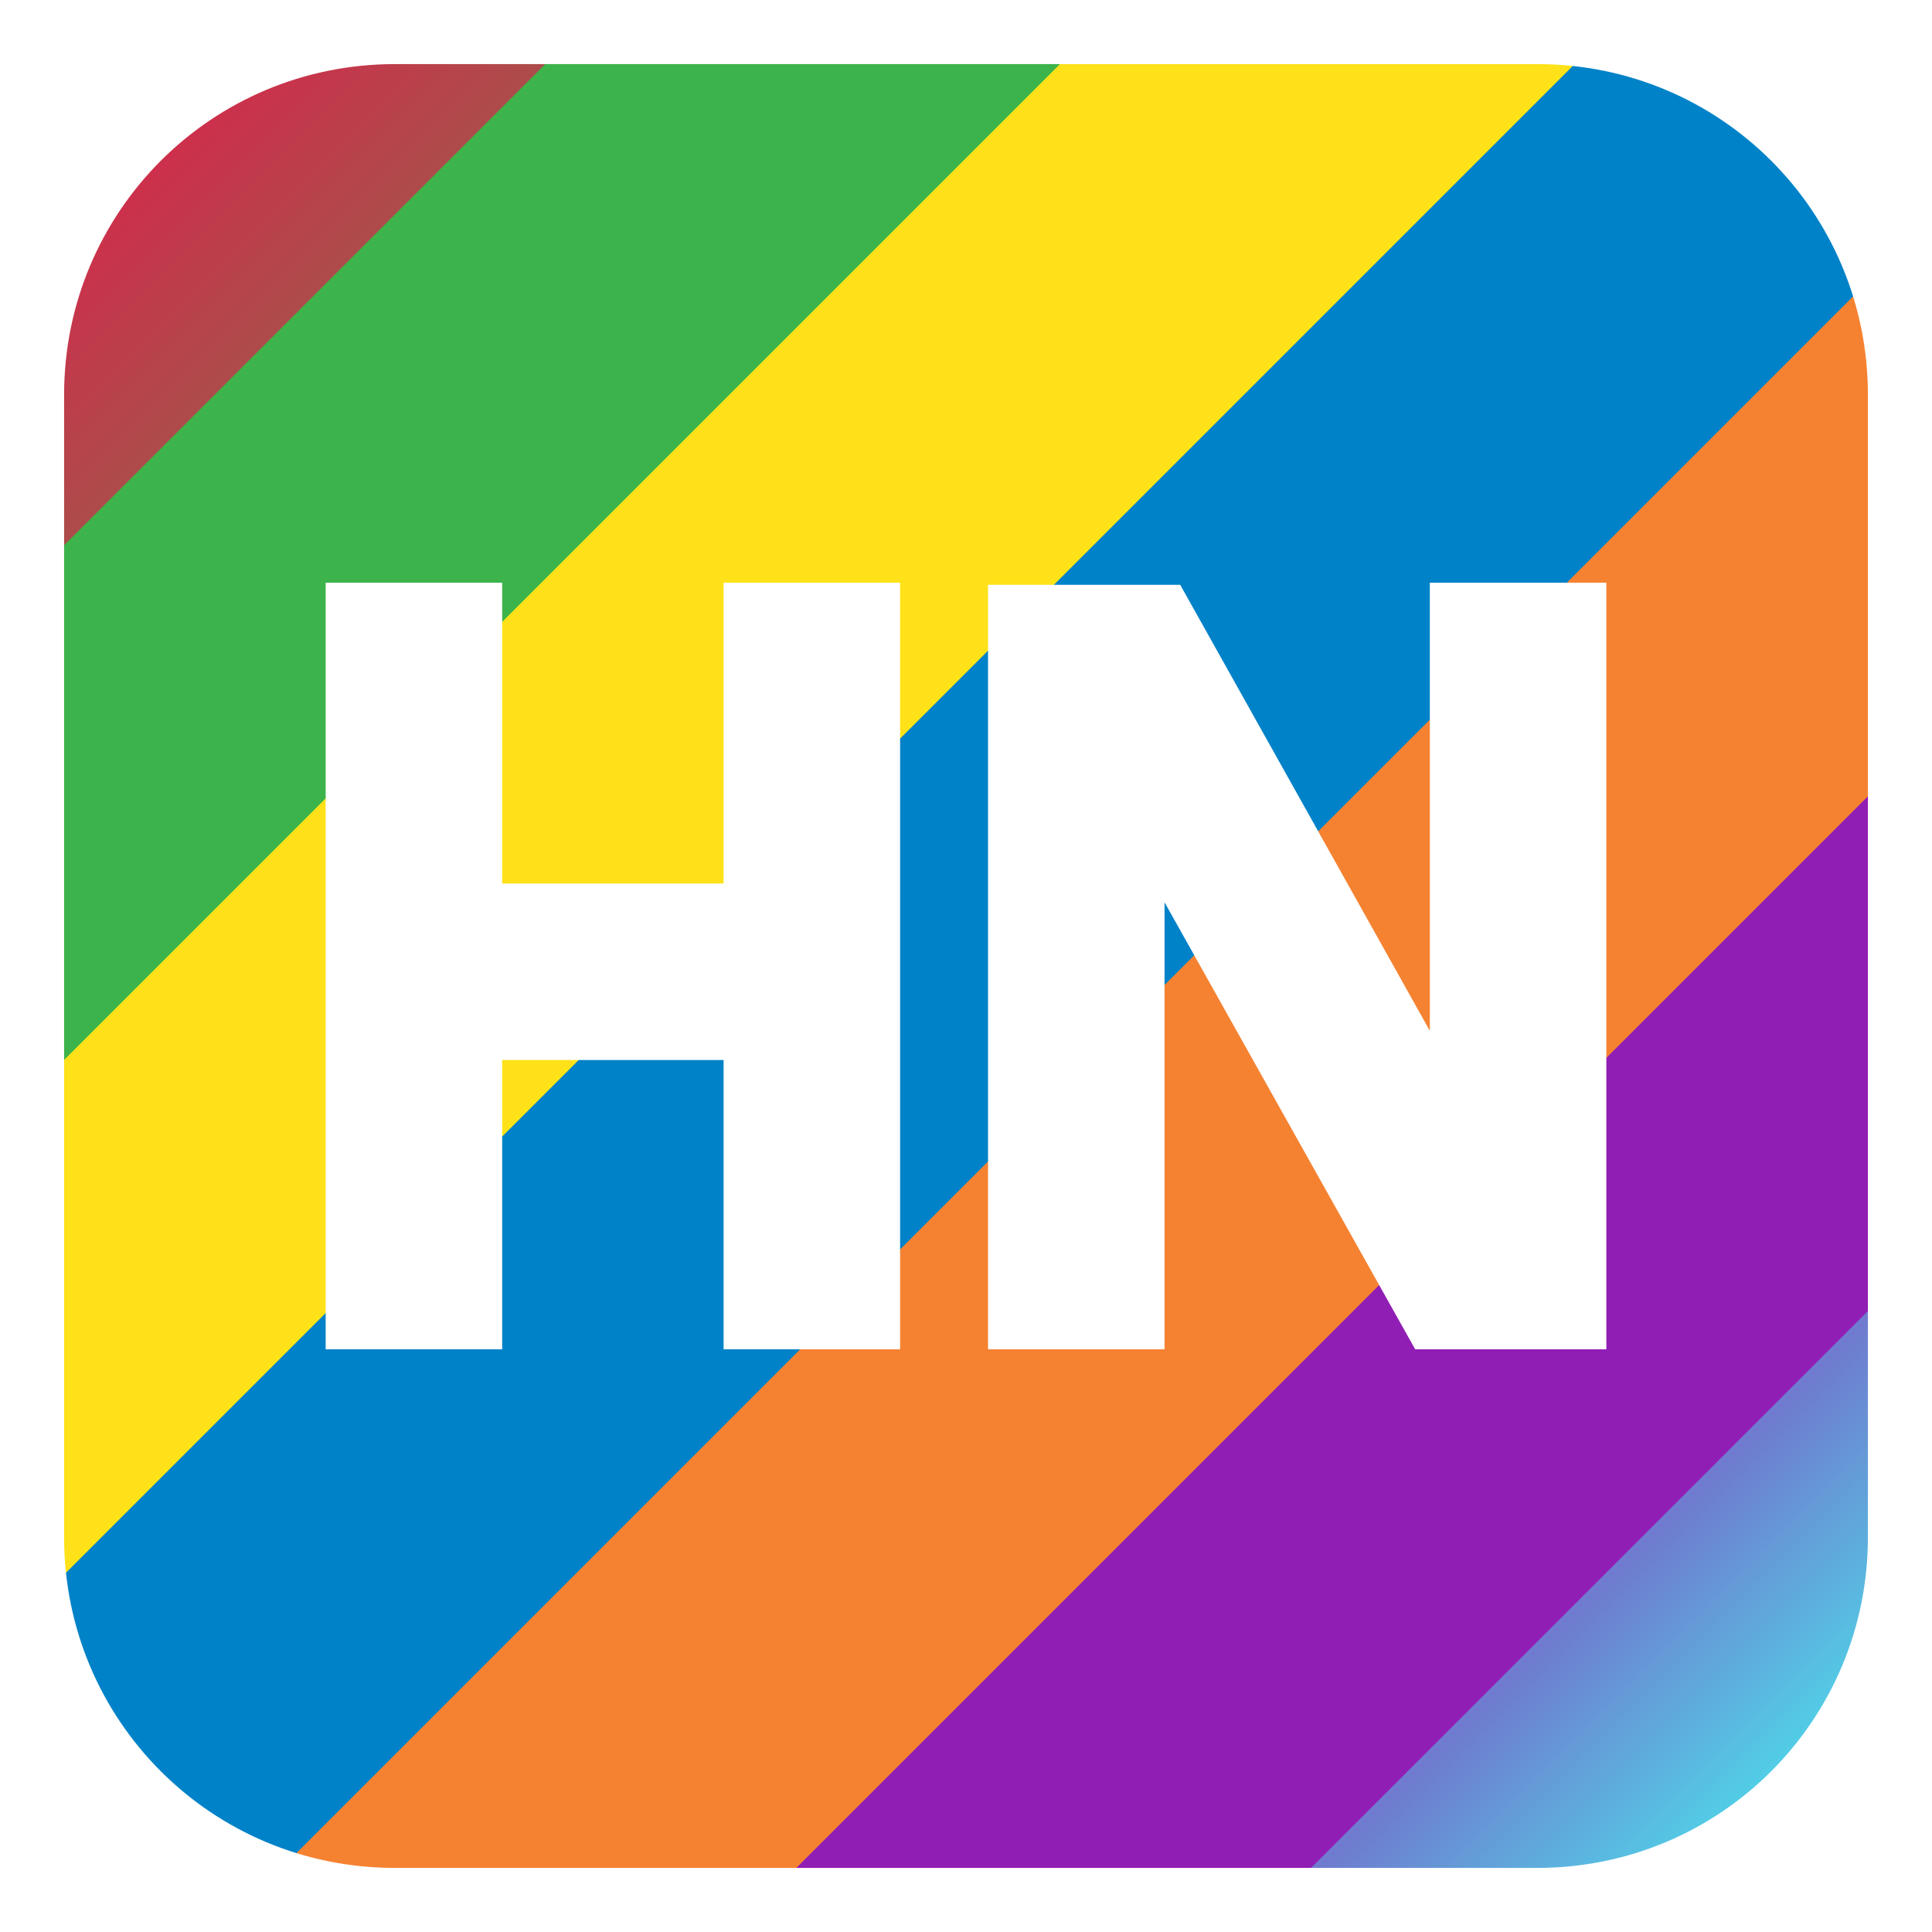 <?xml version="1.0" encoding="UTF-8" standalone="no"?>
<!-- Created with Inkscape (http://www.inkscape.org/) -->

<svg
   xmlns:dc="http://purl.org/dc/elements/1.1/"
   xmlns:cc="http://creativecommons.org/ns#"
   xmlns:rdf="http://www.w3.org/1999/02/22-rdf-syntax-ns#"
   xmlns:svg="http://www.w3.org/2000/svg"
   xmlns="http://www.w3.org/2000/svg"
   xmlns:xlink="http://www.w3.org/1999/xlink"
   xmlns:sodipodi="http://sodipodi.sourceforge.net/DTD/sodipodi-0.dtd"
   xmlns:inkscape="http://www.inkscape.org/namespaces/inkscape"
   width="150.708mm"
   height="150.708mm"
   viewBox="0 0 534.003 534.005"
   id="svg2"
   version="1.1"
   inkscape:version="0.91 r13725"
   sodipodi:docname="icon.svg"
   inkscape:export-filename="/home/midnightas/Desktop/hackernews coloring/icon/16.png"
   inkscape:export-xdpi="2.8882473"
   inkscape:export-ydpi="2.8882473">
  <defs
     id="defs4">
    <linearGradient
       inkscape:collect="always"
       id="linearGradient4149">
      <stop
         style="stop-color:#e6194b;stop-opacity:1"
         offset="0"
         id="stop4151" />
      <stop
         id="stop4219"
         offset="0.143"
         style="stop-color:#ad4c4b;stop-opacity:1;" />
      <stop
         id="stop4157"
         offset="0.143"
         style="stop-color:#3cb44b;stop-opacity:1" />
      <stop
         id="stop4225"
         offset="0.286"
         style="stop-color:#3cb44b;stop-opacity:1" />
      <stop
         style="stop-color:#ffe119;stop-opacity:1"
         offset="0.286"
         id="stop4159" />
      <stop
         id="stop4227"
         offset="0.429"
         style="stop-color:#ffe119;stop-opacity:1" />
      <stop
         id="stop4161"
         offset="0.429"
         style="stop-color:#0082c8;stop-opacity:1" />
      <stop
         style="stop-color:#0082c8;stop-opacity:1"
         offset="0.571"
         id="stop4229" />
      <stop
         style="stop-color:#f58231;stop-opacity:1"
         offset="0.571"
         id="stop4163" />
      <stop
         id="stop4231"
         offset="0.714"
         style="stop-color:#f58231;stop-opacity:1" />
      <stop
         id="stop4165"
         offset="0.714"
         style="stop-color:#911eb4;stop-opacity:1" />
      <stop
         style="stop-color:#911eb4;stop-opacity:1"
         offset="0.857"
         id="stop4233" />
      <stop
         id="stop4235"
         offset="0.857"
         style="stop-color:#7079ce;stop-opacity:1;" />
      <stop
         style="stop-color:#46f0f0;stop-opacity:1"
         offset="1"
         id="stop4167" />
    </linearGradient>
    <linearGradient
       inkscape:collect="always"
       xlink:href="#linearGradient4149"
       id="linearGradient4155"
       x1="118.476"
       y1="271.895"
       x2="615.9"
       y2="769.319"
       gradientUnits="userSpaceOnUse" />
  </defs>
  <sodipodi:namedview
     id="base"
     pagecolor="#ffffff"
     bordercolor="#666666"
     borderopacity="1.0"
     inkscape:pageopacity="0.0"
     inkscape:pageshadow="2"
     inkscape:zoom="0.7"
     inkscape:cx="131.1289"
     inkscape:cy="288.46192"
     inkscape:document-units="px"
     inkscape:current-layer="layer1"
     showgrid="false"
     inkscape:window-width="1239"
     inkscape:window-height="1000"
     inkscape:window-x="41"
     inkscape:window-y="24"
     inkscape:window-maximized="1"
     fit-margin-top="5"
     fit-margin-right="5"
     fit-margin-bottom="5"
     fit-margin-left="5" />
  <g
     inkscape:label="Layer 1"
     inkscape:groupmode="layer"
     id="layer1"
     transform="translate(-105.045,-259.178)">
    <path
       style="fill:url(#linearGradient4155);fill-opacity:1;fill-rule:nonzero;stroke:none;stroke-width:0.1;stroke-linecap:butt;stroke-linejoin:round;stroke-miterlimit:4;stroke-dasharray:none;stroke-dashoffset:0;stroke-opacity:1"
       d="m 214.189,276.895 c -50.651,0 -91.428,40.778 -91.428,91.43 l 0,315.715 c 0,50.651 40.776,91.428 91.428,91.428 l 315.715,0 c 50.651,0 91.428,-40.776 91.428,-91.428 l 0,-315.715 c 0,-50.651 -40.776,-91.43 -91.428,-91.43 l -315.715,0 z m -19.131,143.34 48.787,0 0,83.141 61.201,0 0,-83.141 48.787,0 0,211.893 -48.787,0 0,-79.965 -61.201,0 0,79.965 -48.787,0 0,-211.893 z m 305.189,0 48.787,0 0,211.893 -52.828,0 -69.283,-123.555 0,123.555 -48.787,0 0,-211.314 53.117,0 68.994,123.268 0,-123.846 z"
       id="rect4138"
       inkscape:connector-curvature="0" />
  </g>
</svg>
